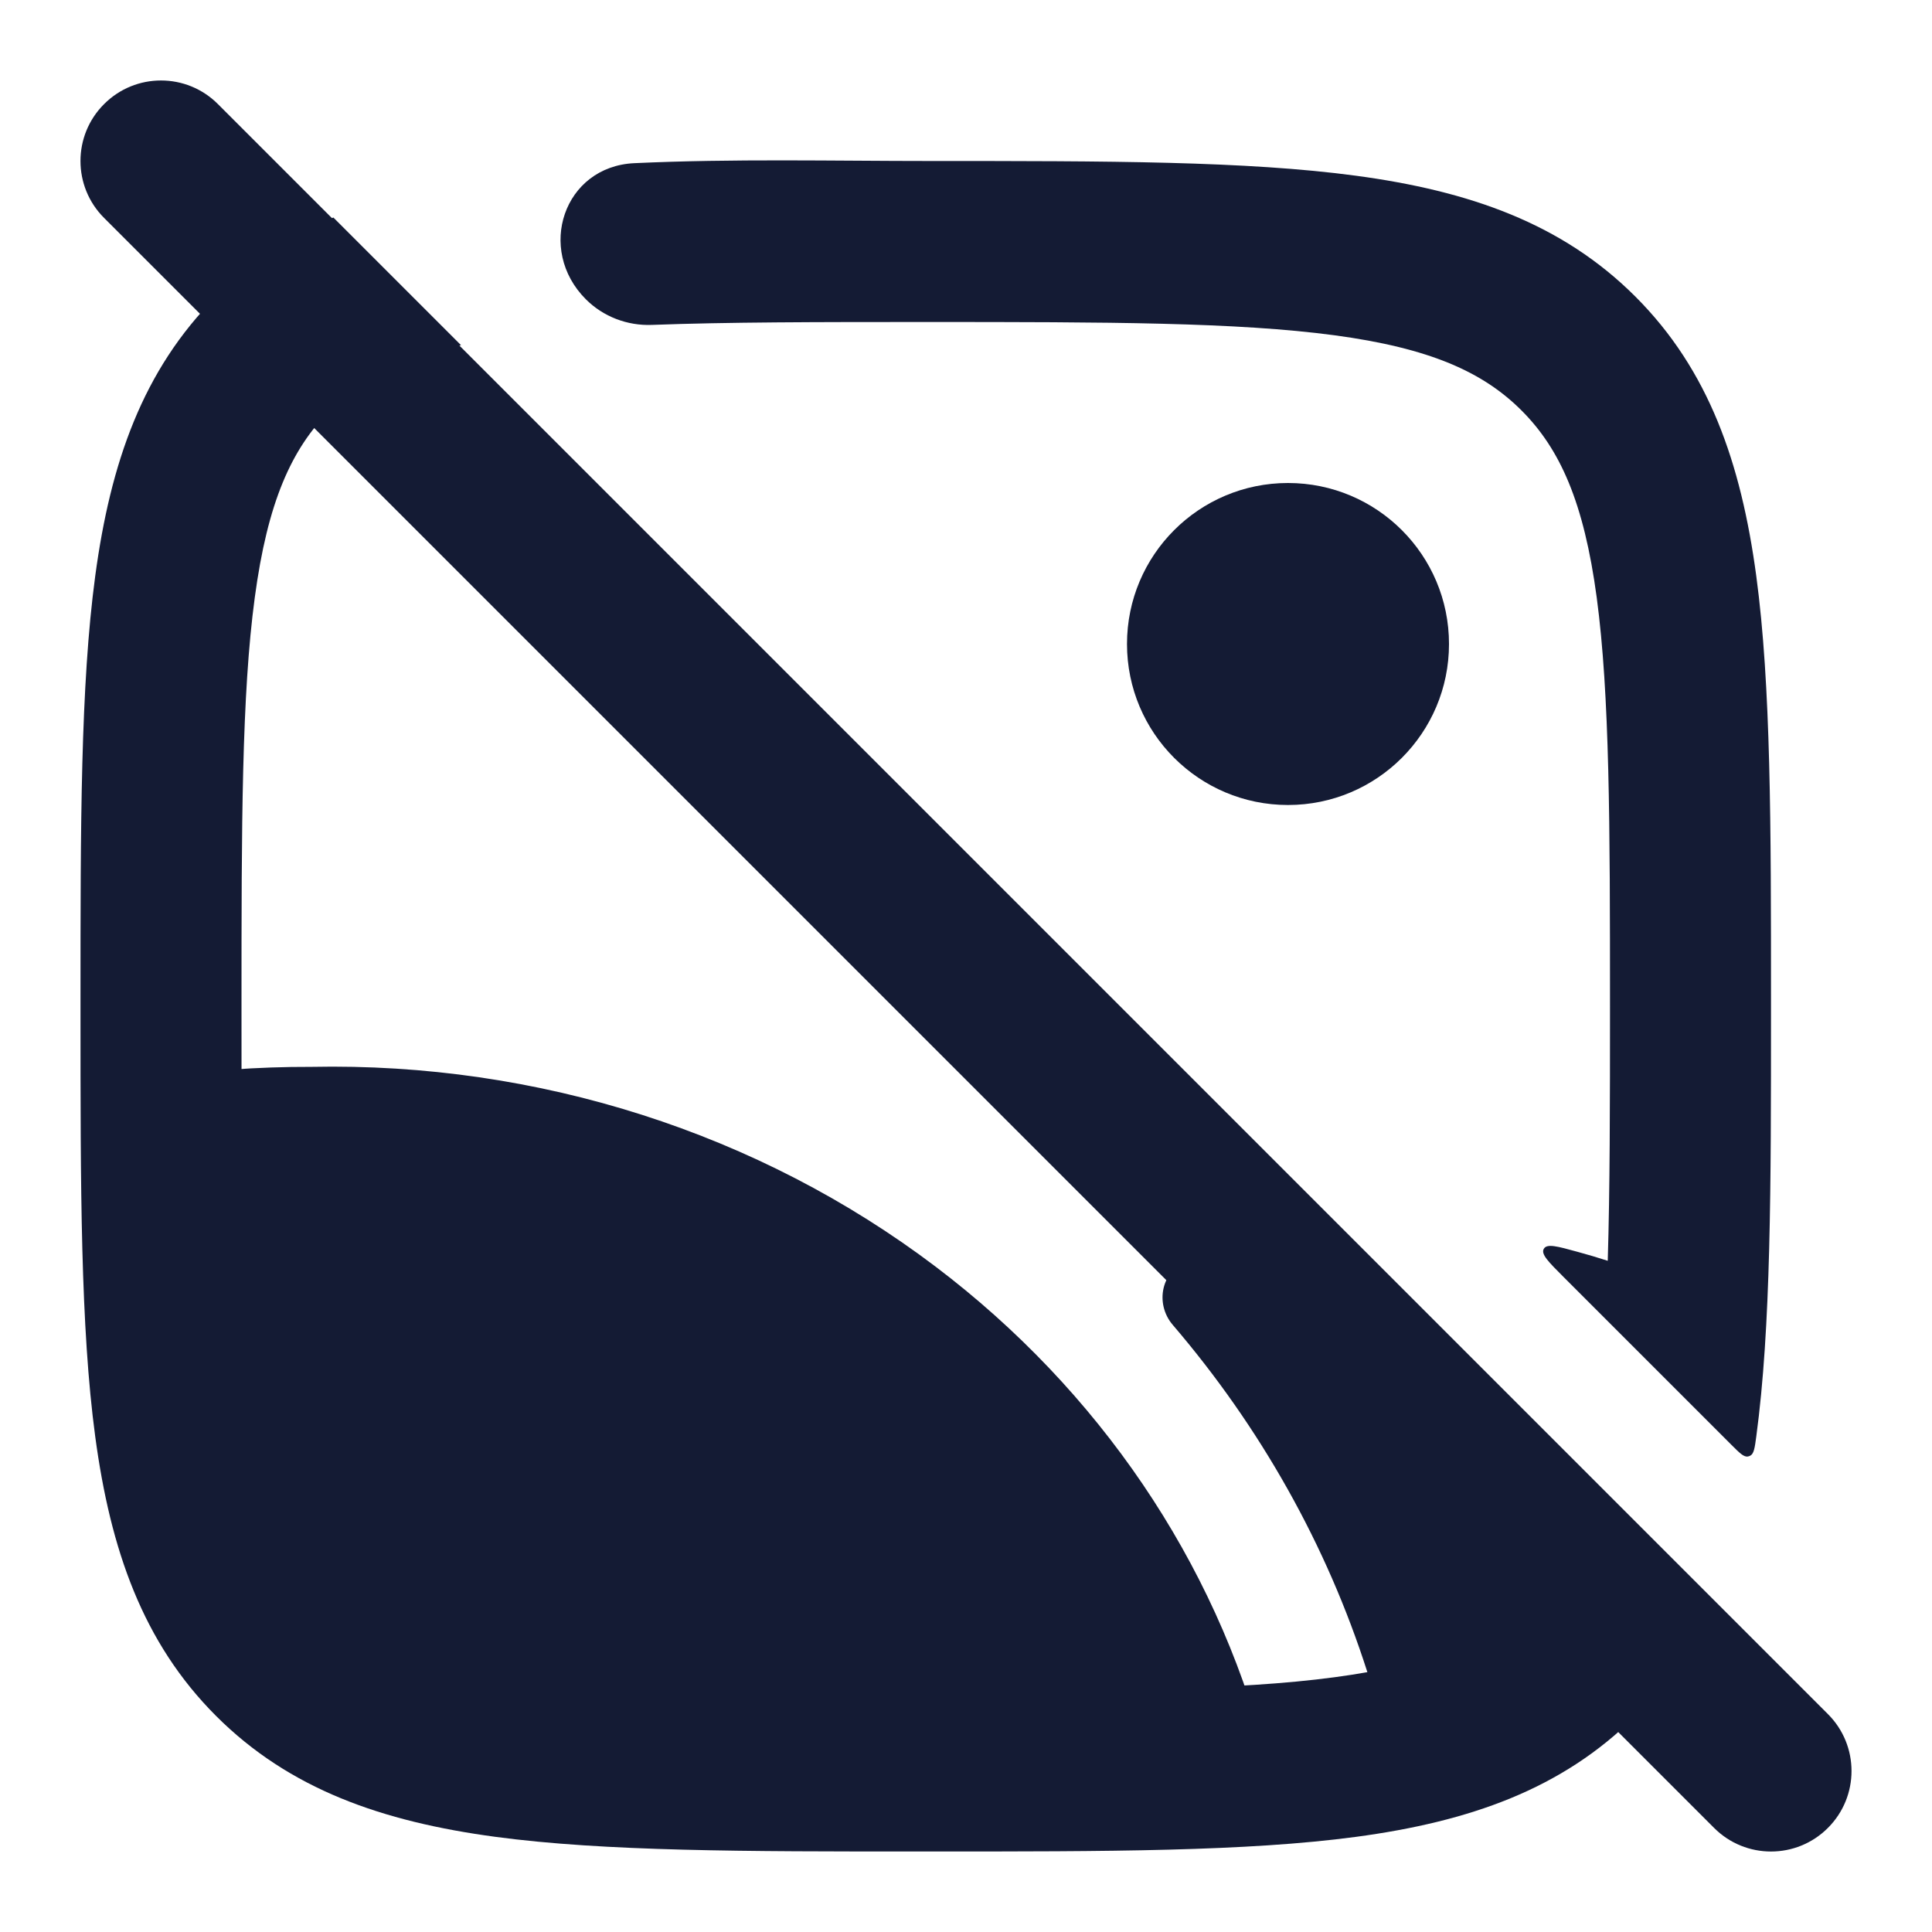 <svg width="24" height="24" viewBox="0 0 24 24" fill="none" xmlns="http://www.w3.org/2000/svg">
<path d="M14.569 16.459C14.339 16.191 14.429 15.77 14.765 15.663C15.335 15.479 15.915 15.356 16.5 15.295L21.225 20.02C20.999 20.497 20.704 20.928 20.316 21.316C19.404 22.229 18.25 22.629 16.845 22.818C15.485 23 13.75 23 11.574 23H11.426C9.25 23 7.515 23 6.155 22.818C4.75 22.629 3.597 22.229 2.684 21.316C1.772 20.404 1.372 19.25 1.183 17.846C1 16.486 1 14.751 1 12.575V12.575V12.426C1 10.25 1 8.515 1.183 7.155C1.372 5.751 1.772 4.597 2.684 3.685C3.116 3.253 3.601 2.936 4.141 2.702L5.727 4.288C4.962 4.46 4.474 4.723 4.098 5.099C3.619 5.578 3.324 6.239 3.165 7.422C3.002 8.633 3 10.233 3 12.501C3 14.768 3.002 16.368 3.165 17.579C3.324 18.762 3.619 19.423 4.098 19.902C4.577 20.381 5.239 20.677 6.421 20.835C7.633 20.998 9.233 21 11.5 21C13.767 21 15.367 20.998 16.579 20.835C16.722 20.816 16.858 20.795 16.986 20.772C16.48 19.189 15.654 17.726 14.569 16.459Z" fill="#141B34"/>
<path d="M21.508 17.948C21.61 18.05 21.662 18.102 21.713 18.093C21.723 18.091 21.733 18.088 21.742 18.083C21.788 18.059 21.798 17.988 21.817 17.846C22 16.486 22 14.751 22 12.575V12.426C22 10.25 22 8.515 21.817 7.155C21.628 5.751 21.228 4.597 20.316 3.685C19.403 2.772 18.249 2.372 16.845 2.183C15.485 2 13.75 2 11.574 2C10.343 2 9.11 1.97 7.879 2.027C7.003 2.068 6.658 3.098 7.278 3.718C7.494 3.934 7.793 4.048 8.099 4.036C9.035 4.001 10.149 4 11.5 4C13.767 4 15.367 4.003 16.578 4.165C17.761 4.324 18.422 4.62 18.901 5.099C19.38 5.578 19.676 6.239 19.835 7.422C19.997 8.633 20 10.233 20 12.5C20 13.738 19.999 14.777 19.972 15.662C19.848 15.622 19.723 15.585 19.598 15.551C19.344 15.481 19.217 15.446 19.178 15.513C19.139 15.579 19.234 15.674 19.424 15.864L21.508 17.948Z" fill="#141B34"/>
<path d="M18 8C18 9.105 17.105 10 16 10C14.895 10 14 9.105 14 8C14 6.895 14.895 6 16 6C17.105 6 18 6.895 18 8Z" fill="#141B34"/>
<path d="M11.624 15.736C9.427 14.072 6.678 13.195 3.865 13.253C3.204 13.251 2.545 13.299 1.892 13.393C1.522 13.447 1.248 13.765 1.25 14.14C1.26 15.852 1.302 17.231 1.51 18.343C1.722 19.478 2.115 20.393 2.861 21.139C3.719 21.997 4.811 22.384 6.188 22.569C7.531 22.75 9.252 22.75 11.443 22.75H11.513C12.858 22.75 14.021 22.75 15.019 22.711C15.246 22.702 15.457 22.59 15.593 22.408C15.728 22.225 15.773 21.991 15.715 21.771C15.09 19.392 13.652 17.273 11.624 15.736Z" fill="#141B34"/>
<path fill-rule="evenodd" clip-rule="evenodd" d="M1.293 1.293C1.683 0.902 2.317 0.902 2.707 1.293L22.707 21.293C23.098 21.683 23.098 22.317 22.707 22.707C22.317 23.098 21.683 23.098 21.293 22.707L1.293 2.707C0.902 2.317 0.902 1.683 1.293 1.293Z" fill="#141B34"/>
</svg>
